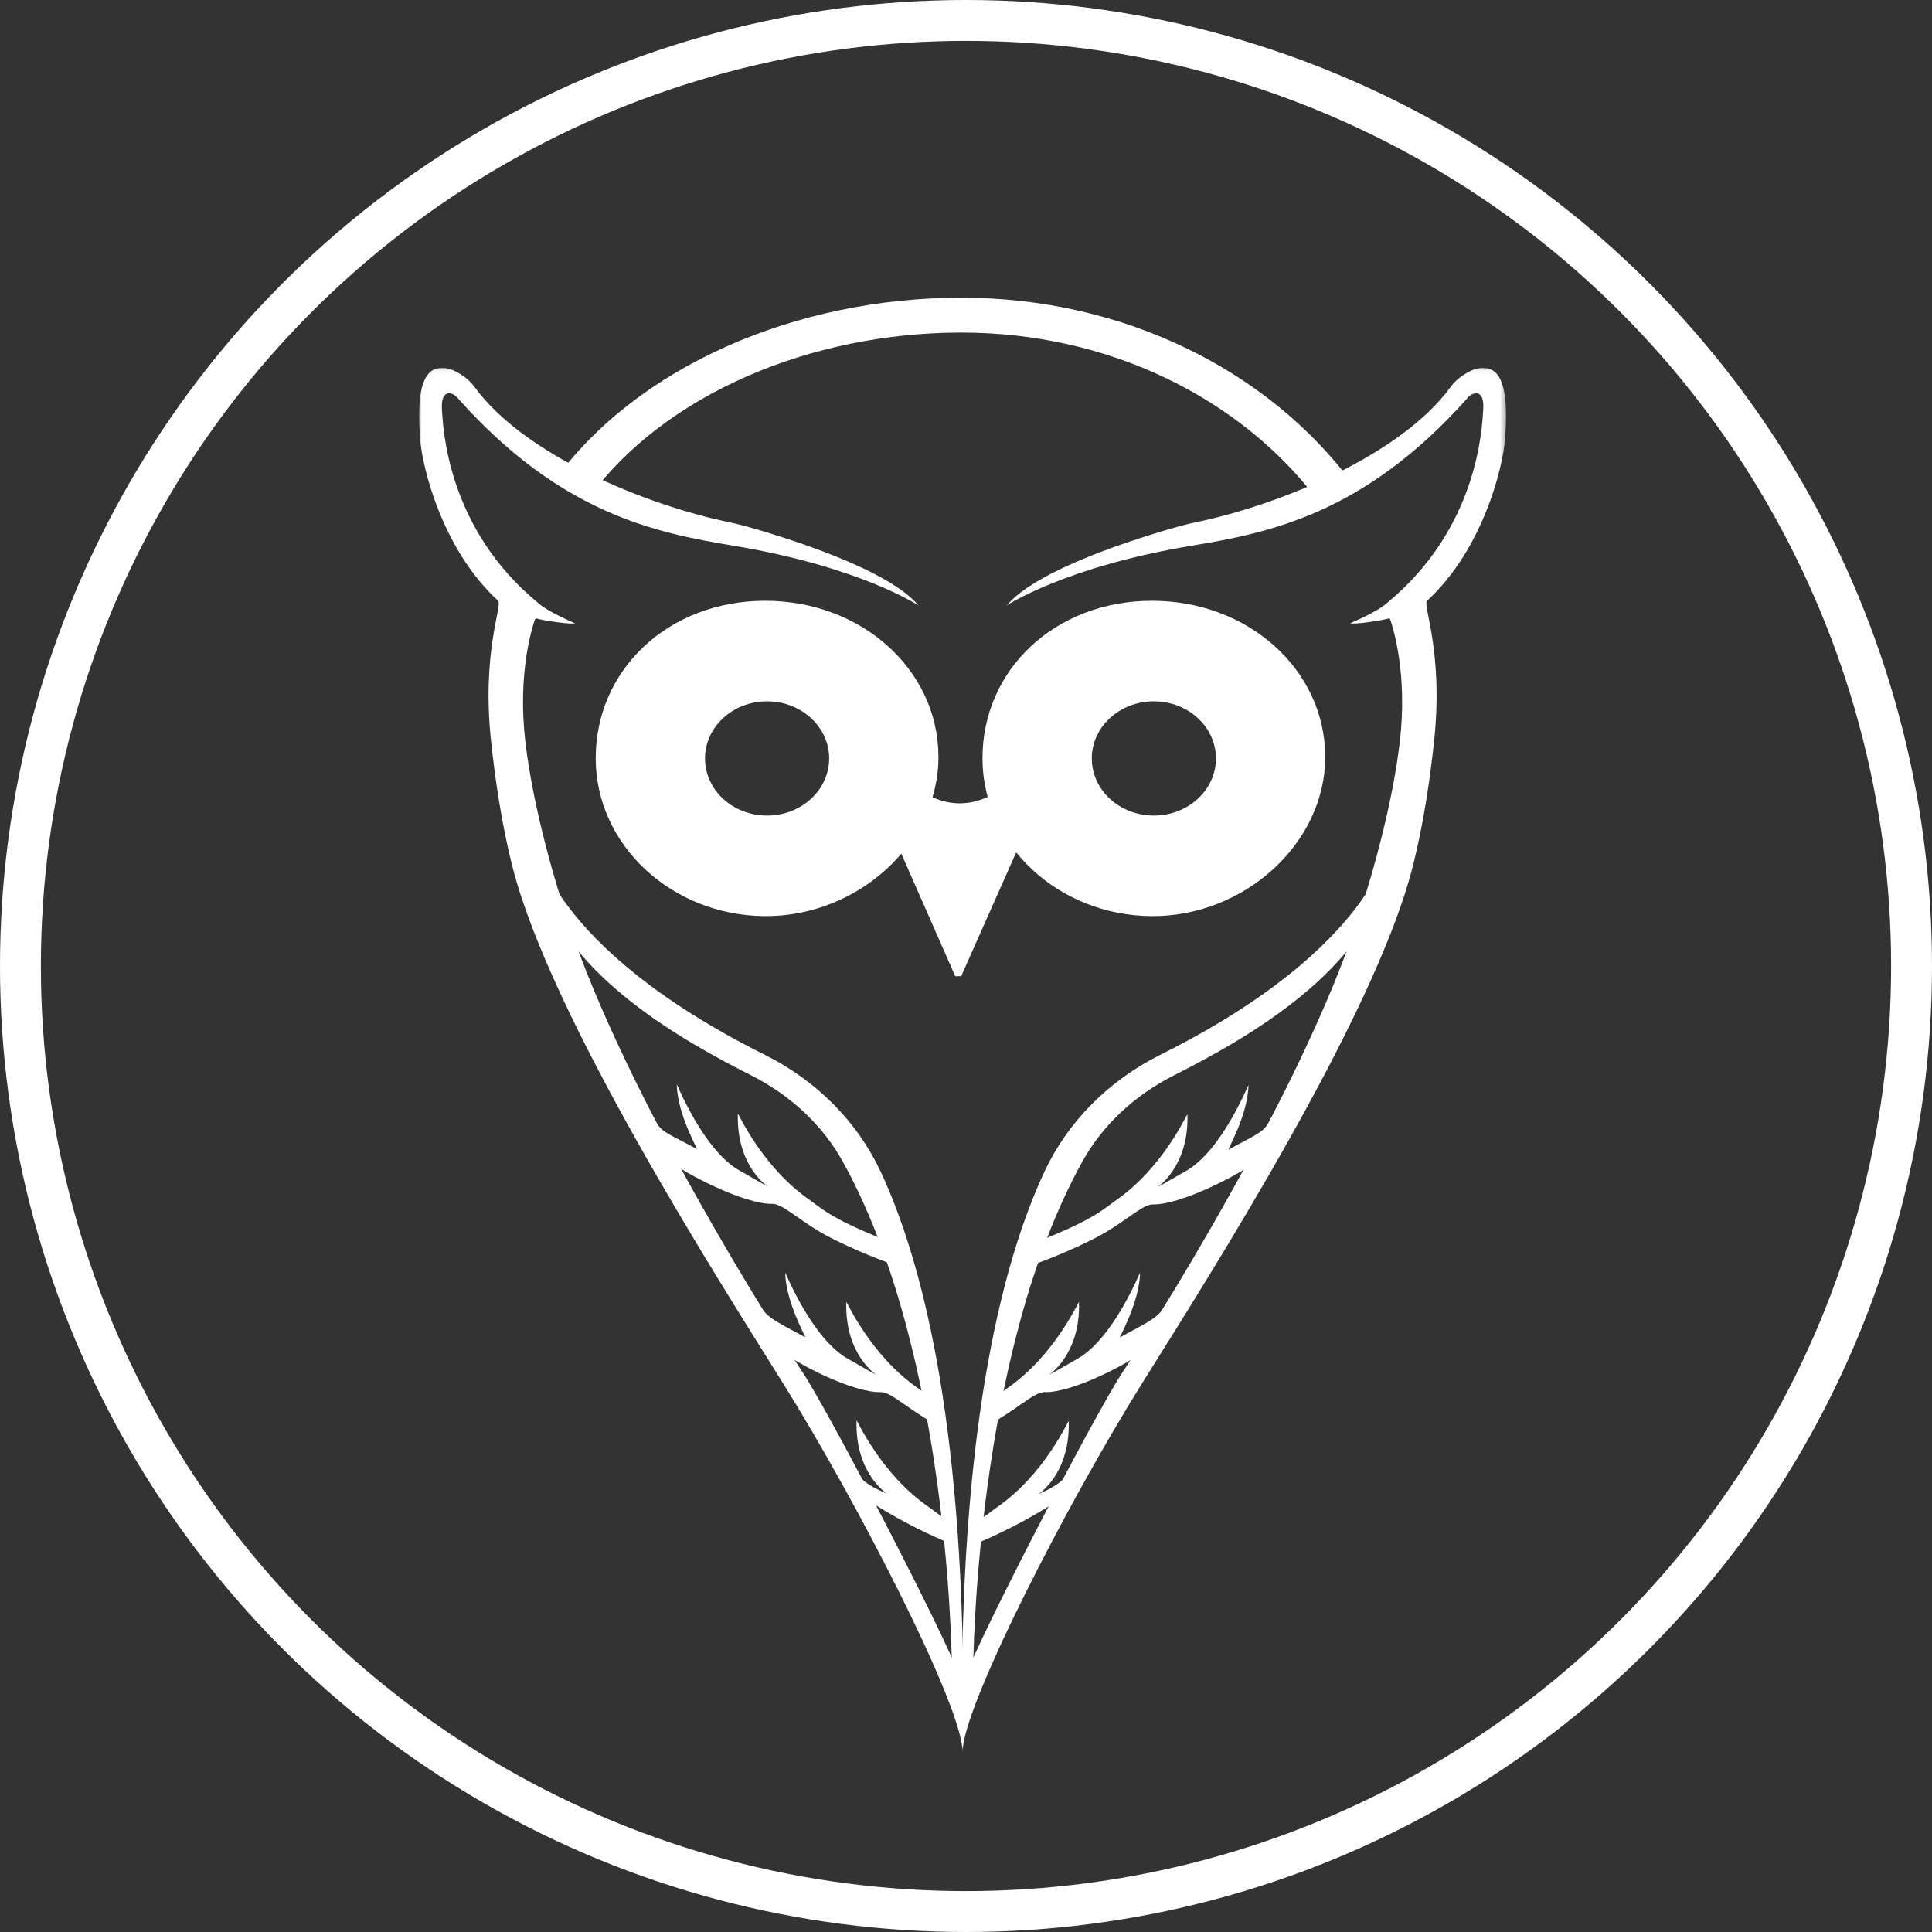 <?xml version="1.0" encoding="UTF-8" standalone="no"?>
<svg width="378px" height="378px" viewBox="0 0 378 378" version="1.1" xmlns="http://www.w3.org/2000/svg" xmlns:xlink="http://www.w3.org/1999/xlink">
    <rect x="0" y="0" width="378" height="378" fill="#333333" stroke="none"/>
    <!-- Generator: Sketch 3.8.2 (29753) - http://www.bohemiancoding.com/sketch -->
    <title>tuva_owl_white</title>
    <desc>Created with Sketch.</desc>
    <defs>
        <polygon id="path-1" points="6.78432422e-05 270.823 212.661 270.823 212.661 0.06 6.78432422e-05 0.06"></polygon>
    </defs>
    <g id="Page-1" stroke="none" stroke-width="1" fill="none" fill-rule="evenodd">
        <g id="tuva_owl_white" transform="translate(4, 4)">
            <circle id="Oval-1" stroke="#FFFFFF" stroke-width="8" cx="185" cy="185" r="185"></circle>
            <g id="Tuva-Logotyp-Svart-001-Copy" transform="translate(78, 54)">
                <path d="M67.626,148.366 C77.75,153.418 85.734,161.472 90.291,171.205 C98.111,187.911 106.48,218.948 106.48,275.672 C106.48,275.672 104.372,271.934 104.28,269.215 C104.196,266.765 103.875,207.137 82.885,169.253 C78.921,162.1 72.632,156.27 64.986,152.403 C51.49,145.578 29.754,133.34 23.864,115.341 C20.138,103.956 22.664,106.412 22.664,106.412 C22.664,106.412 25.164,127.179 67.626,148.366 Z" id="Fill-1" fill="#FFFFFF"></path>
                <path d="M45.93,160.719 C47.268,163.575 48.262,163.494 54.312,166.796 C54.678,167.028 50.553,160.184 50.41,154.174 C50.472,154.043 55.505,166.872 62.602,170.971 C66.881,173.441 68.246,174.16 68.246,174.16 C68.246,174.16 62.063,170.201 62.363,159.922 C62.413,159.595 66.983,170.333 76.581,176.893 C79.973,179.442 82.124,181.114 94.317,185.881 C98.474,187.506 94.415,189.964 94.415,189.964 C94.415,189.964 88.009,187.962 80.734,184.28 C74.735,181.243 71.249,177.466 69.098,177.532 C63.932,177.69 51.195,171.668 44.66,166.108 C41.63,163.53 45.93,160.719 45.93,160.719" id="Fill-2" fill="#FFFFFF"></path>
                <path d="M101.952,221.124 C95.952,218.088 92.467,214.31 90.315,214.376 C85.15,214.535 73.346,209.004 66.811,203.445 C63.781,200.867 66.396,196.828 66.396,196.828 C67.734,199.684 69.48,200.339 75.53,203.641 C75.895,203.873 71.77,197.028 71.627,191.019 C71.689,190.888 76.723,203.717 83.82,207.815 C88.099,210.286 89.463,211.005 89.463,211.005 C89.463,211.005 83.28,207.046 83.581,196.766 C83.631,196.439 88.2,207.178 97.798,213.738 C99.066,214.691 100.161,215.521 101.671,216.436 L101.952,221.124" id="Fill-3" fill="#FFFFFF"></path>
                <path d="M86.726,231.447 C88.118,232.9 91.468,234.178 91.468,234.178 C91.468,234.178 85.285,230.219 85.586,219.939 C85.636,219.613 90.205,230.351 99.803,236.911 C101.071,237.864 102.165,238.694 103.676,239.61 C103.676,239.61 105.136,244.513 103.974,244.027 C93.498,239.652 86.909,234.886 86.909,234.886 C86.909,234.886 85.963,230.651 86.726,231.447" id="Fill-4" fill="#FFFFFF"></path>
                <path d="M189.991,106.412 C189.991,106.412 187.491,127.179 145.029,148.366 C134.905,153.418 126.921,161.472 122.364,171.205 C114.544,187.911 106.175,218.948 106.175,275.672 C106.175,275.672 108.283,271.934 108.376,269.215 C108.459,266.765 108.78,207.137 129.77,169.253 C133.733,162.1 140.023,156.27 147.669,152.403 C161.165,145.578 182.901,133.34 188.791,115.341 C192.517,103.956 189.991,106.412 189.991,106.412" id="Fill-5" fill="#FFFFFF"></path>
                <path d="M166.692,160.719 C165.355,163.575 164.427,163.607 158.377,166.909 C158.011,167.141 162.136,160.297 162.279,154.287 C162.217,154.156 157.183,166.985 150.086,171.083 C145.807,173.554 144.443,174.273 144.443,174.273 C144.443,174.273 150.626,170.314 150.325,160.034 C150.276,159.707 145.706,170.446 136.108,177.006 C132.716,179.555 130.564,181.227 118.372,185.993 C114.215,187.618 118.274,190.076 118.274,190.076 C118.274,190.076 124.679,188.074 131.955,184.392 C137.954,181.356 141.439,177.578 143.591,177.644 C148.756,177.803 161.494,171.78 168.029,166.22 C171.059,163.642 166.692,160.719 166.692,160.719" id="Fill-6" fill="#FFFFFF"></path>
                <path d="M110.737,221.124 C116.737,218.088 120.222,214.31 122.373,214.376 C127.539,214.535 139.342,209.004 145.877,203.445 C148.907,200.867 146.265,196.828 146.265,196.828 C144.927,199.684 143.209,200.339 137.159,203.641 C136.793,203.873 140.918,197.028 141.061,191.019 C140.999,190.888 135.966,203.717 128.869,207.815 C124.59,210.286 123.225,211.005 123.225,211.005 C123.225,211.005 129.408,207.046 129.108,196.766 C129.058,196.439 124.488,207.178 114.891,213.738 C113.623,214.691 112.528,215.521 111.018,216.436 L110.737,221.124" id="Fill-7" fill="#FFFFFF"></path>
                <g id="Group-11" transform="translate(0, 13.918)">
                    <mask id="mask-2" fill="white">
                        <use xlink:href="#path-1"></use>
                    </mask>
                    <g id="Clip-9"></g>
                    <path d="M125.906,217.584 C124.514,219.037 121.22,220.372 121.22,220.372 C121.22,220.372 127.404,216.413 127.103,206.133 C127.053,205.807 122.484,216.545 112.886,223.105 C111.618,224.058 110.523,224.888 109.013,225.804 C109.013,225.804 107.553,230.707 108.714,230.222 C119.191,225.846 125.78,221.08 125.78,221.08 C125.78,221.08 126.669,216.787 125.906,217.584" id="Fill-8" fill="#FFFFFF" mask="url(#mask-2)"></path>
                    <path d="M106.331,257.931 C106.331,254.532 132.083,204.908 137.622,196.581 C143.162,188.255 172.382,142.275 183.561,108.237 C187.099,97.465 190.573,84.408 191.886,73.107 C193.401,60.071 190.638,51.085 189.982,49.239 C189.929,49.09 189.757,49.063 189.594,49.11 C188.201,49.521 182.805,50.304 182.184,50.019 C182.184,50.019 187.515,47.775 189.334,46.087 C207.12,31.493 207.99,11.962 208.204,7.989 C208.419,4.016 205.936,4.695 204.851,6.259 C184.922,28.544 166.389,32.324 151.371,34.81 C126.241,38.97 114.959,46.564 114.873,46.585 C115.502,46.306 118.479,39.948 147,31.531 C148.298,31.148 150.437,30.579 151.768,30.305 C168.731,26.818 192.219,16.987 201.85,3.752 C202.632,2.676 203.685,1.8 204.875,1.112 C206.22,0.334 207.306,-0.077 208.751,0.102 C212.869,0.611 212.906,7.748 212.49,13.739 C212.079,19.674 208.036,35.658 197.234,45.598 C196.195,46.323 200.507,55.387 198.564,73.269 C197.828,80.034 196.565,89.329 194.271,98.143 C186.676,127.331 154.892,177.24 141.454,198.73 C126.805,222.157 106.331,262.009 106.331,270.846 M106.331,270.846 C106.331,262.009 85.856,222.157 71.207,198.73 C57.769,177.24 25.986,127.331 18.39,98.143 C16.096,89.329 14.833,80.034 14.097,73.269 C12.154,55.387 16.466,46.323 15.427,45.598 C4.625,35.658 0.582,19.674 0.171,13.739 C-0.244,7.748 -0.208,0.611 3.91,0.102 C5.356,-0.077 6.441,0.334 7.786,1.112 C8.976,1.8 10.029,2.676 10.811,3.752 C20.443,16.987 43.93,26.818 60.894,30.305 C62.224,30.579 64.363,31.148 65.662,31.531 C94.182,39.948 97.159,46.306 97.788,46.585 C97.702,46.564 86.42,38.97 61.29,34.81 C46.272,32.324 27.739,28.544 7.81,6.259 C6.725,4.695 4.243,4.016 4.457,7.989 C4.671,11.962 5.541,31.493 23.328,46.087 C25.146,47.775 30.477,50.019 30.477,50.019 C29.857,50.304 24.46,49.521 23.067,49.11 C22.904,49.063 22.732,49.09 22.679,49.239 C22.023,51.085 19.26,60.071 20.775,73.107 C22.088,84.408 25.562,97.465 29.1,108.237 C40.279,142.275 69.499,188.255 75.039,196.581 C80.578,204.908 106.331,254.532 106.331,257.931" id="Fill-10" fill="#FFFFFF" mask="url(#mask-2)"></path>
                </g>
                <path d="M68.081,101.569 C61.373,101.569 55.936,96.565 55.936,90.392 C55.936,84.219 61.373,79.215 68.081,79.215 C74.789,79.215 80.227,84.219 80.227,90.392 C80.227,96.565 74.789,101.569 68.081,101.569 L68.081,101.569 Z M67.647,59.543 C48.826,59.575 34.504,72.954 34.553,90.458 C34.599,107.292 49.344,121.06 67.519,121.24 C85.854,121.422 101.708,106.874 101.61,89.958 C101.51,72.957 86.496,59.51 67.647,59.543 L67.647,59.543 Z" id="Fill-12" fill="#FFFFFF"></path>
                <path d="M143.755,101.569 C137.048,101.569 131.611,96.565 131.611,90.392 C131.611,84.219 137.048,79.215 143.755,79.215 C150.464,79.215 155.901,84.219 155.901,90.392 C155.901,96.565 150.464,101.569 143.755,101.569 L143.755,101.569 Z M143.322,59.543 C124.501,59.575 110.178,72.954 110.227,90.458 C110.274,107.292 125.019,121.06 143.193,121.24 C161.529,121.422 177.382,106.874 177.284,89.958 C177.185,72.957 162.17,59.51 143.322,59.543 L143.322,59.543 Z" id="Fill-13" fill="#FFFFFF"></path>
                <path d="M93.592,107.313 L104.898,133.01 L106.066,132.981 L117.987,106.139 L117.987,94.257 L113.258,96.744 C113.258,96.744 106.428,102.201 98.246,96.744 L94.118,94.534 L93.592,107.313" id="Fill-14" fill="#FFFFFF"></path>
                <path d="M106.103,0.248 C138.128,0.248 166.292,14.683 182.547,36.512 C179.888,37.031 177.477,38.043 175.478,39.416 C160.488,19.909 135.014,7.071 106.103,7.071 C76.534,7.071 48.007,19.159 33.167,39.417 C31.41,37.699 29.09,36.483 26.48,36.027 C42.632,13.721 73.662,0.248 106.103,0.248" id="Fill-15" fill="#FFFFFF"></path>
            </g>
        </g>
    </g>
</svg>
